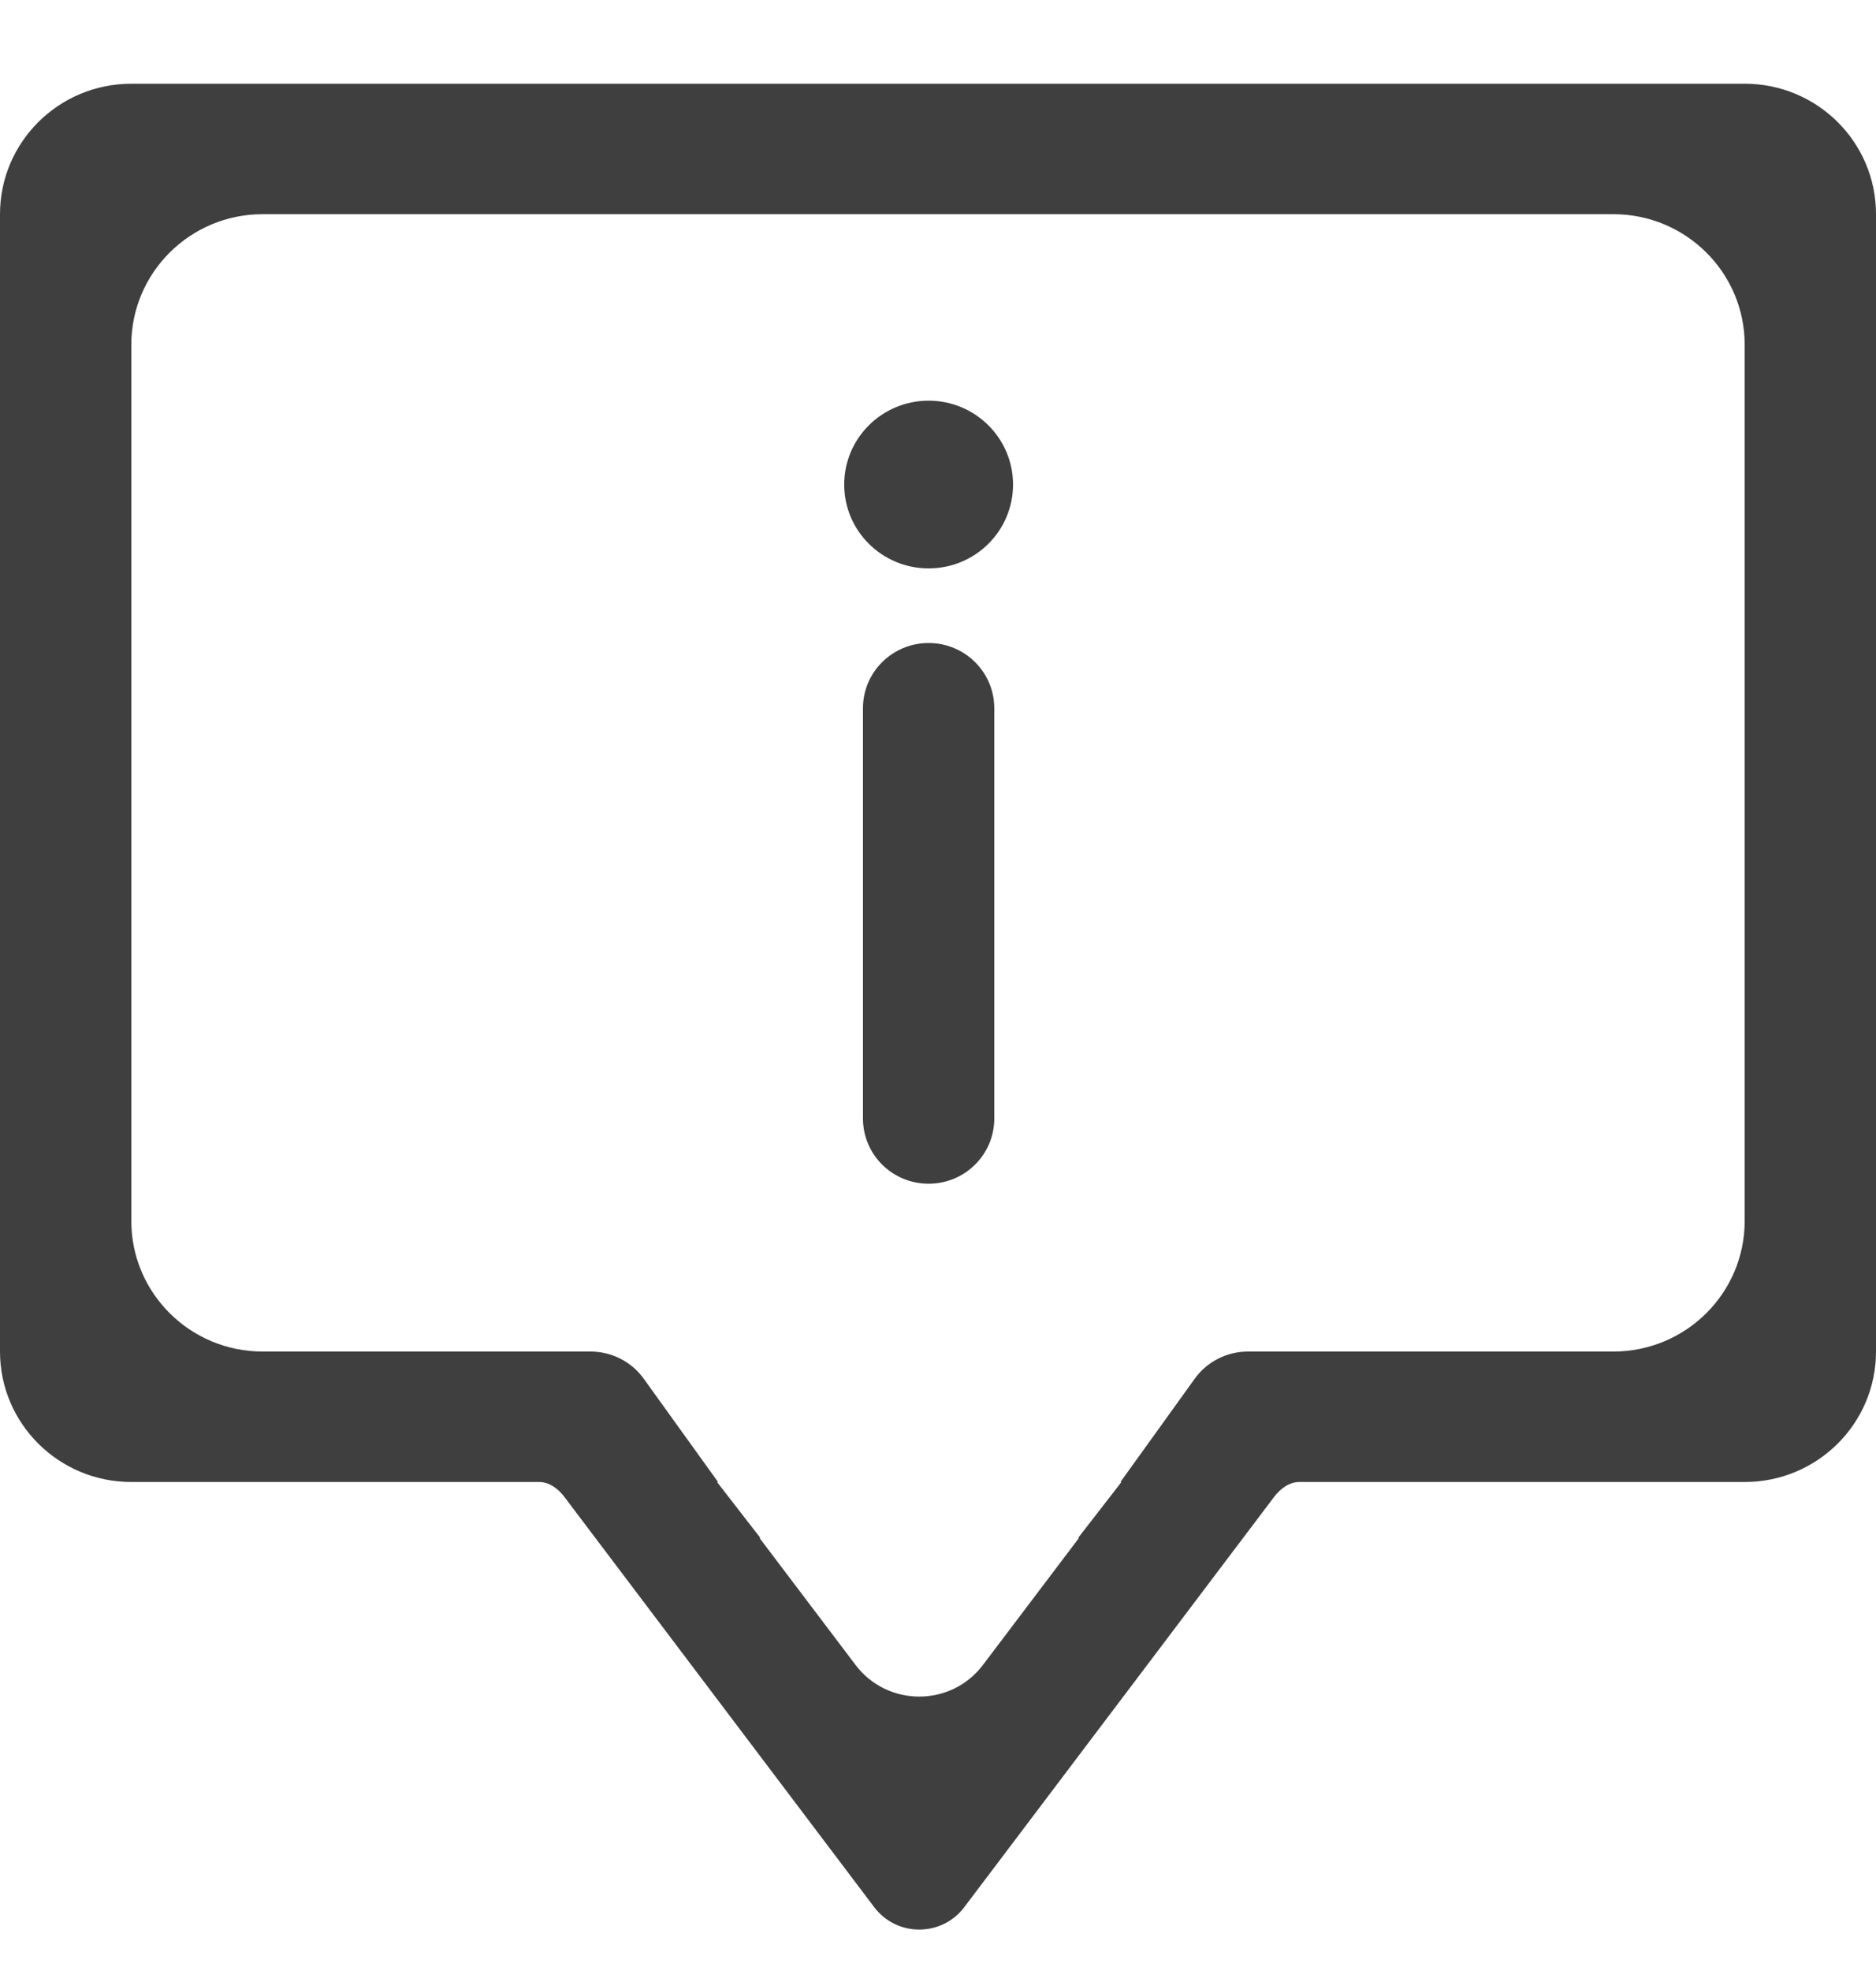 <svg width="20" height="21" viewBox="0 0 20 21" fill="none" xmlns="http://www.w3.org/2000/svg">
<path fill-rule="evenodd" clip-rule="evenodd" d="M1.4 3.673C1.4 2.905 2.027 2.282 2.8 2.282H17.2C17.973 2.282 18.6 2.905 18.6 3.673V13.009C18.6 13.777 17.973 14.4 17.2 14.4H13.305C13.079 14.4 12.867 14.508 12.736 14.691L11.948 15.786C11.946 15.788 11.948 15.79 11.95 15.79C11.952 15.79 11.953 15.793 11.952 15.795L11.496 16.383C11.495 16.384 11.496 16.386 11.498 16.386C11.5 16.386 11.501 16.388 11.5 16.39L10.48 17.738C10.14 18.189 9.46 18.189 9.12 17.738L8.1 16.39C8.099 16.388 8.1 16.386 8.102 16.386C8.104 16.386 8.105 16.384 8.104 16.383L7.648 15.795C7.647 15.793 7.648 15.79 7.65 15.79C7.652 15.79 7.654 15.788 7.652 15.786L6.864 14.691C6.733 14.508 6.521 14.4 6.295 14.4H2.8C2.027 14.4 1.4 13.777 1.4 13.009V3.673ZM6.017 15.949C5.951 15.862 5.857 15.79 5.748 15.79H1.4C0.627 15.79 0 15.168 0 14.4V2.282C0 1.514 0.627 0.892 1.4 0.892H18.6C19.373 0.892 20 1.514 20 2.282V14.4C20 15.168 19.373 15.79 18.6 15.79H13.852C13.743 15.79 13.649 15.862 13.583 15.949L10.28 20.32C10.04 20.638 9.56 20.638 9.32 20.32L6.017 15.949ZM9 5.163C9 5.656 9.403 6.056 9.9 6.056C10.397 6.056 10.8 5.656 10.8 5.163C10.8 4.669 10.397 4.269 9.9 4.269C9.403 4.269 9 4.669 9 5.163ZM10.6 7.546C10.6 7.162 10.287 6.851 9.9 6.851C9.513 6.851 9.2 7.162 9.2 7.546V11.917C9.2 12.301 9.513 12.612 9.9 12.612C10.287 12.612 10.6 12.301 10.6 11.917V7.546Z" fill="#3F3F3F"/>
</svg>
